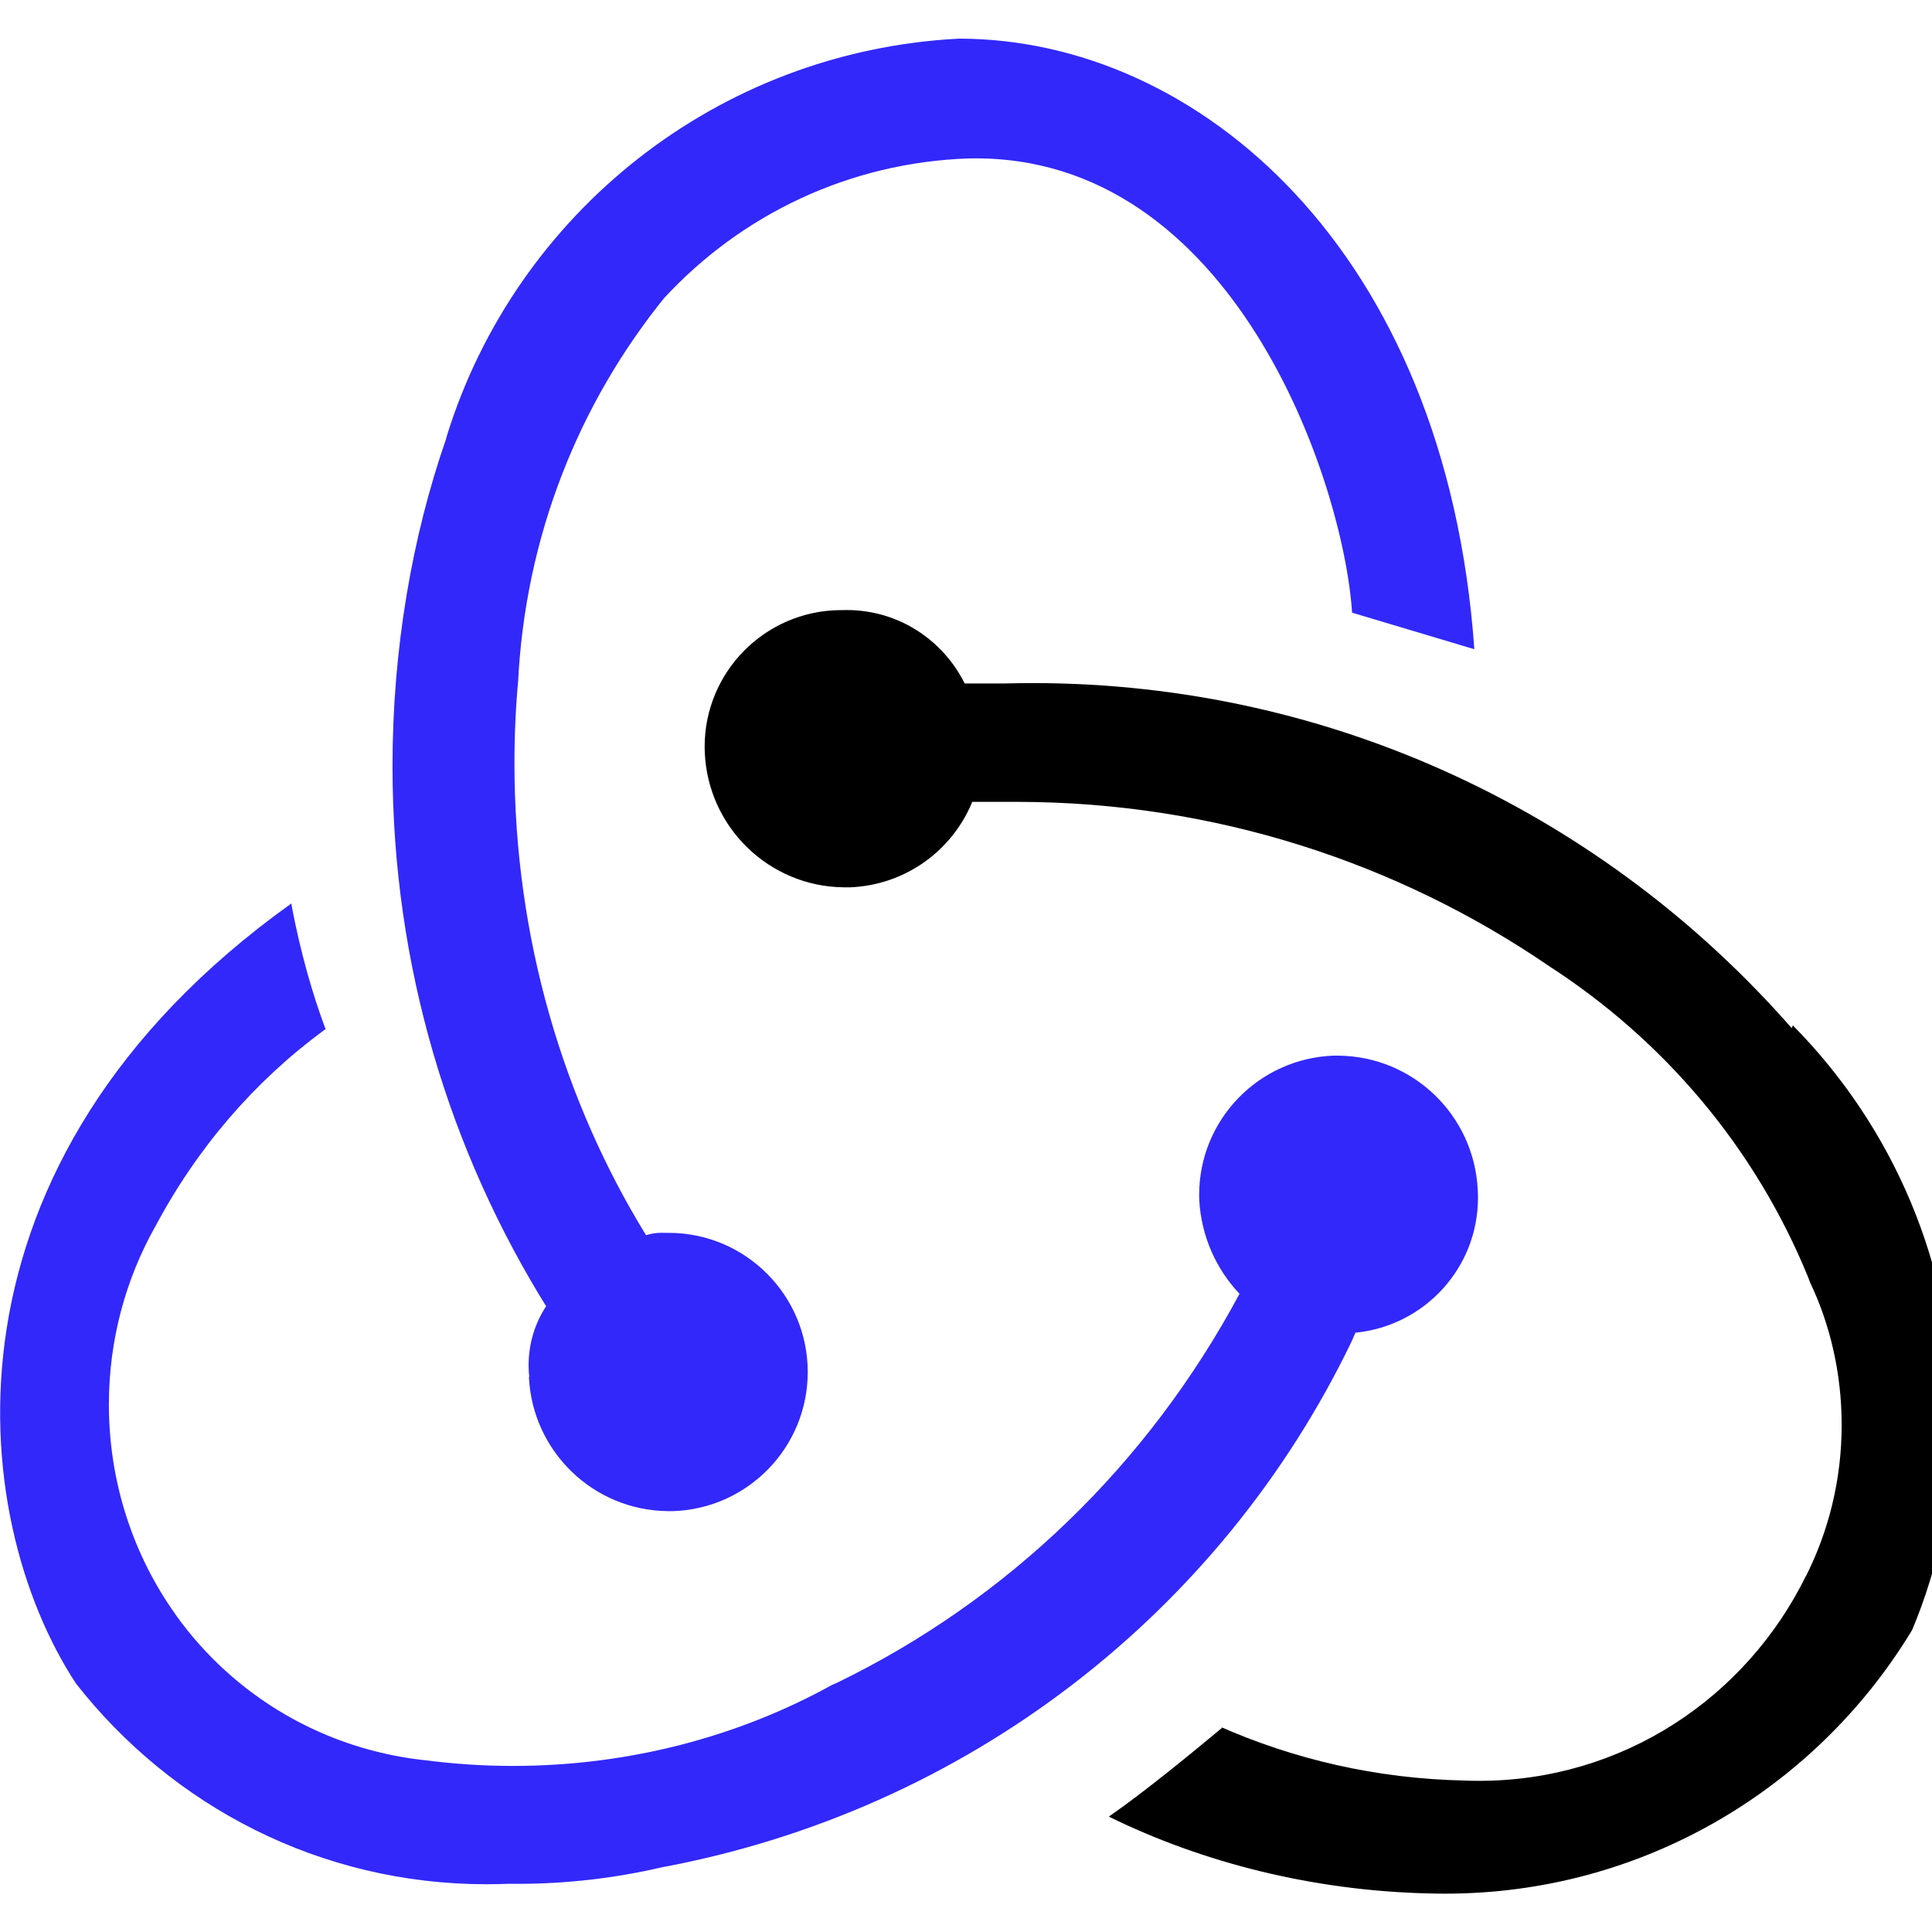 <svg width="100" height="100" viewBox="0 0 100 100" fill="none" xmlns="http://www.w3.org/2000/svg">
<g clip-path="url(#clip0_11_389)">
<path d="M70.16 68.98C73.732 68.624 76.5 65.632 76.5 61.996C76.5 61.852 76.496 61.708 76.488 61.564V61.584C76.3 57.732 73.152 54.68 69.284 54.64H69.024C65.152 54.784 62.068 57.956 62.068 61.848C62.068 61.936 62.068 62.024 62.072 62.116V62.104C62.176 63.996 62.952 65.692 64.16 66.972L64.156 66.968C59.408 75.824 52.152 82.808 43.34 87.092L43.064 87.212C38.296 89.852 32.608 91.404 26.556 91.404C25.024 91.404 23.512 91.304 22.036 91.112L22.212 91.132C16.768 90.608 12.08 87.756 9.104 83.596L9.068 83.54C6.92 80.52 5.636 76.76 5.636 72.696C5.636 69.348 6.508 66.204 8.04 63.476L7.992 63.572C10.18 59.428 13.164 55.98 16.768 53.324L16.852 53.268C16.168 51.456 15.556 49.272 15.124 47.028L15.08 46.764C-3.652 60.16 -1.752 78.484 3.936 87.144C8.908 93.488 16.572 97.528 25.18 97.528C25.572 97.528 25.96 97.52 26.348 97.504H26.292C26.432 97.508 26.6 97.508 26.768 97.508C29.356 97.508 31.872 97.208 34.288 96.644L34.064 96.688C50.096 93.752 63.224 83.42 69.96 69.432L70.088 69.136L70.16 68.98Z" fill="#3228FA"/>
<path d="M92.72 53.196C83.108 42.236 69.08 35.356 53.44 35.356C52.964 35.356 52.484 35.364 52.012 35.376H52.084H49.932C48.8 33.108 46.492 31.576 43.828 31.576C43.748 31.576 43.672 31.576 43.592 31.58H43.604H43.448C39.584 31.636 36.472 34.78 36.472 38.652C36.472 38.768 36.476 38.88 36.48 38.992V38.976C36.66 42.828 39.808 45.888 43.68 45.928H43.996C46.852 45.816 49.264 44.04 50.304 41.552L50.32 41.504H52.66C62.876 41.516 72.356 44.652 80.196 50.016L80.028 49.908C86.152 53.828 90.88 59.46 93.596 66.128L93.68 66.36C94.72 68.528 95.324 71.072 95.324 73.756C95.324 76.596 94.648 79.276 93.444 81.644L93.488 81.544C90.38 87.888 83.972 92.176 76.564 92.176C76.292 92.176 76.024 92.172 75.756 92.16H75.796C71.248 92.064 66.956 91.064 63.064 89.332L63.272 89.416C61.756 90.68 59.228 92.76 57.392 94.028C62.248 96.412 67.944 97.864 73.964 98.004H74.012C74.248 98.012 74.524 98.016 74.8 98.016C85.008 98.016 93.948 92.596 98.904 84.48L98.976 84.356C100.344 81.112 101.136 77.344 101.136 73.388C101.136 65.468 97.952 58.292 92.796 53.072L92.8 53.076L92.74 53.204L92.72 53.196Z" fill="black"/>
<path d="M27.376 71.264C27.552 75.12 30.708 78.188 34.588 78.216H34.844C38.716 78.084 41.808 74.908 41.808 71.016C41.808 67.056 38.612 63.84 34.656 63.812H34.388C34.348 63.808 34.3 63.808 34.256 63.808C33.964 63.808 33.684 63.852 33.42 63.94L33.44 63.936C29.16 56.972 26.628 48.536 26.628 39.508C26.628 38.052 26.692 36.612 26.824 35.192L26.812 35.376C27.176 27.752 29.976 20.844 34.44 15.348L34.392 15.412C38.356 11.128 43.94 8.4 50.168 8.2H50.204C63.852 7.944 69.544 24.952 69.984 31.712L76.312 33.604C74.84 12.88 61.952 2 49.628 2C37.1 2.652 26.704 11.08 23.14 22.524L23.084 22.732C21.332 27.78 20.316 33.596 20.316 39.648C20.316 50 23.28 59.66 28.4 67.824L28.272 67.604C27.7 68.468 27.36 69.528 27.36 70.668C27.36 70.88 27.372 71.088 27.396 71.292L27.392 71.268L27.376 71.264Z" fill="#3228FA"/>
</g>
<defs>
<clipPath id="clip0_11_389">
<rect width="100" height="100" fill="white"/>
</clipPath>
</defs>
</svg>
